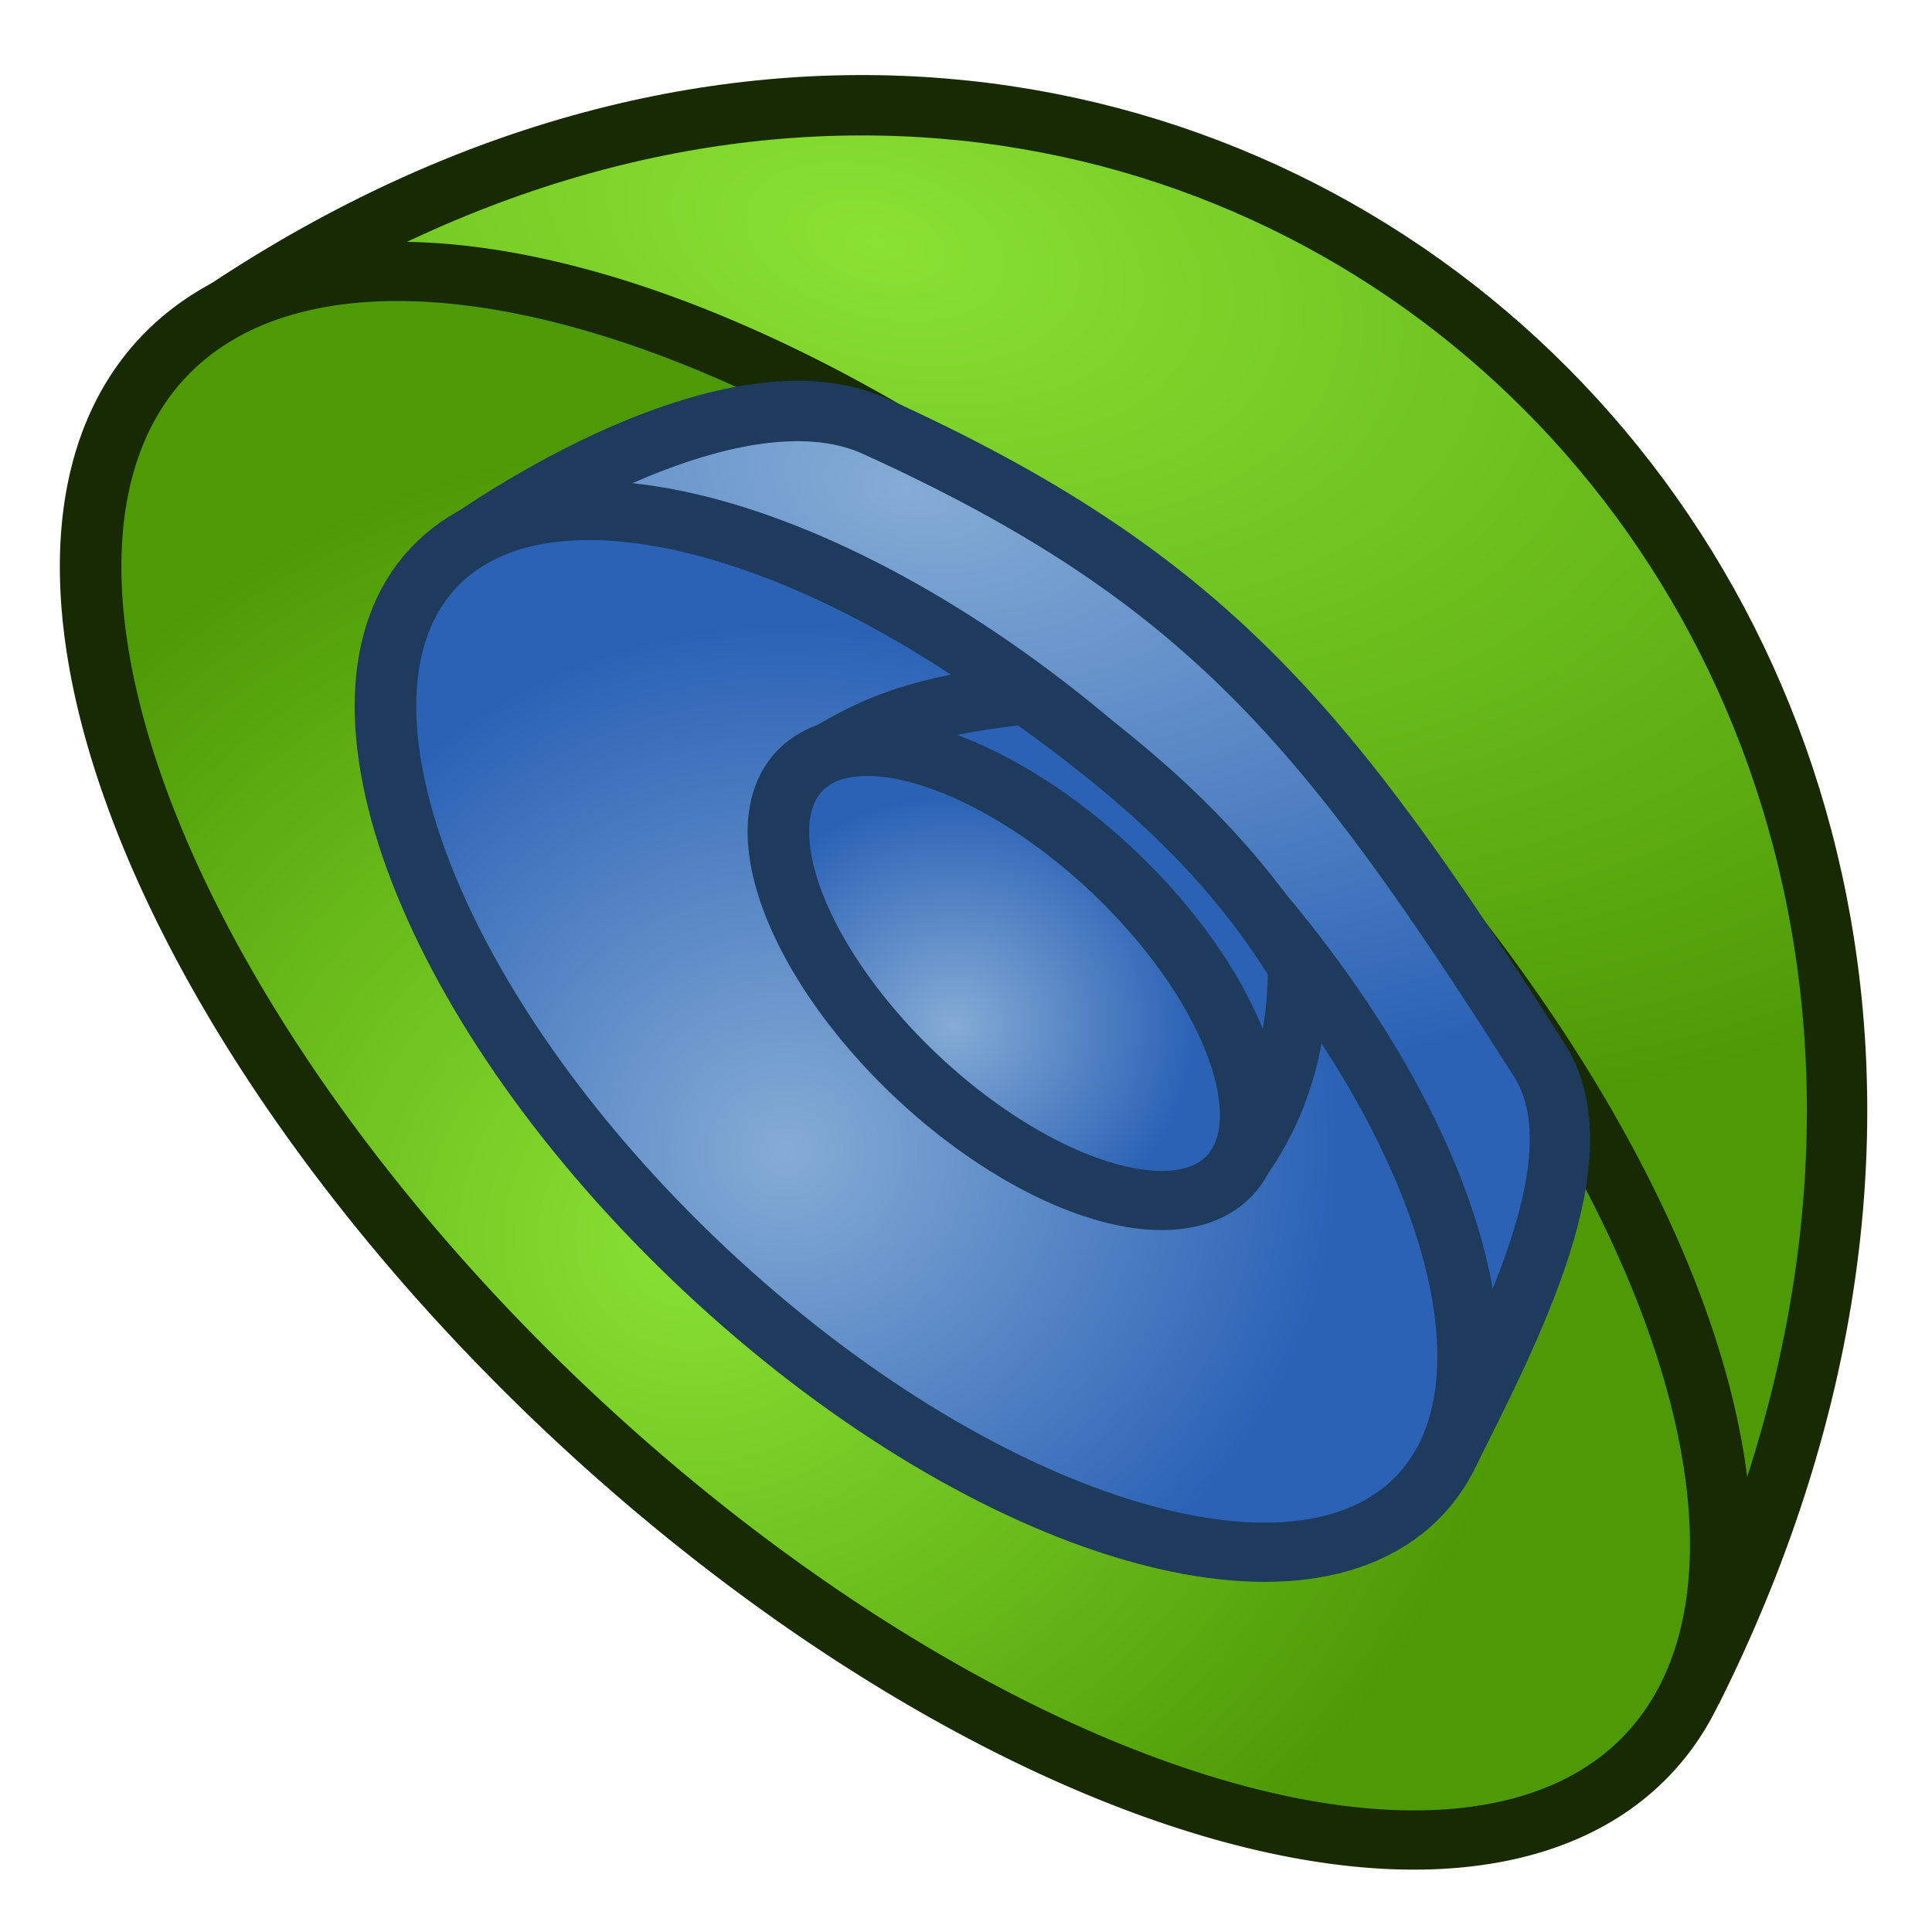 <?xml version="1.0" encoding="UTF-8" standalone="no"?>
<svg width="64" height="64" id="svg2" version="1.1" xmlns:xlink="http://www.w3.org/1999/xlink" xmlns="http://www.w3.org/2000/svg" xmlns:svg="http://www.w3.org/2000/svg" xmlns:rdf="http://www.w3.org/1999/02/22-rdf-syntax-ns#" xmlns:cc="http://creativecommons.org/ns#" xmlns:dc="http://purl.org/dc/elements/1.1/">
  <defs id="defs4">
    <linearGradient id="linearGradient3858">
      <stop id="stop3860" offset="0" style="stop-color:#85acd5;stop-opacity:1" />
      <stop id="stop3862" offset="1" style="stop-color:#2b62b6;stop-opacity:1" />
    </linearGradient>
    <linearGradient id="linearGradient3852">
      <stop id="stop3854" offset="0" style="stop-color:#85acd5;stop-opacity:1" />
      <stop id="stop3856" offset="1" style="stop-color:#2b62b6;stop-opacity:1" />
    </linearGradient>
    <linearGradient id="linearGradient3787">
      <stop style="stop-color:#8ae234;stop-opacity:1" offset="0" id="stop3789" />
      <stop style="stop-color:#4e9a06;stop-opacity:1" offset="1" id="stop3791" />
    </linearGradient>
    <linearGradient id="linearGradient3777">
      <stop style="stop-color:#8ae234;stop-opacity:1" offset="0" id="stop3779" />
      <stop style="stop-color:#4e9a06;stop-opacity:1" offset="1" id="stop3781" />
    </linearGradient>
    <radialGradient xlink:href="#linearGradient3777" id="radialGradient3785" cx="34.167" cy="39.333" fx="34.167" fy="39.333" r="27.8" gradientTransform="matrix(0.772,-0.067,0.06,0.774,7.829,8.2)" gradientUnits="userSpaceOnUse" />
    <radialGradient xlink:href="#linearGradient3787" id="radialGradient3793" cx="29" cy="7.066" fx="29" fy="7.066" r="28.428" gradientTransform="matrix(1.653,0.422,-0.237,0.929,-17.27,-10.806)" gradientUnits="userSpaceOnUse" />
    <radialGradient xlink:href="#linearGradient3787-6" id="radialGradient3793-5" cx="29" cy="7.066" fx="29" fy="7.066" r="28.428" gradientTransform="matrix(1.653,0.422,-0.237,0.929,-17.27,-10.806)" gradientUnits="userSpaceOnUse" />
    <linearGradient id="linearGradient3787-6">
      <stop style="stop-color:#8ae234;stop-opacity:1" offset="0" id="stop3789-2" />
      <stop style="stop-color:#4e9a06;stop-opacity:1" offset="1" id="stop3791-9" />
    </linearGradient>
    <radialGradient xlink:href="#linearGradient3858" id="radialGradient3848" gradientUnits="userSpaceOnUse" gradientTransform="matrix(1.653,0.422,-0.237,0.929,-113.27,965.557)" cx="29" cy="7.066" fx="29" fy="7.066" r="28.428" />
    <radialGradient xlink:href="#linearGradient3852" id="radialGradient3850" gradientUnits="userSpaceOnUse" gradientTransform="matrix(0.772,-0.067,0.06,0.774,7.829,8.2)" cx="34.167" cy="39.333" fx="34.167" fy="39.333" r="27.8" />
    <radialGradient xlink:href="#linearGradient3852-0" id="radialGradient3850-7" gradientUnits="userSpaceOnUse" gradientTransform="matrix(0.772,-0.067,0.06,0.774,7.829,8.2)" cx="34.167" cy="39.333" fx="34.167" fy="39.333" r="27.8" />
    <linearGradient id="linearGradient3852-0">
      <stop id="stop3854-9" offset="0" style="stop-color:#85acd5;stop-opacity:1" />
      <stop id="stop3856-3" offset="1" style="stop-color:#2b62b6;stop-opacity:1" />
    </linearGradient>
    <radialGradient r="27.8" fy="39.333" fx="34.167" cy="39.333" cx="34.167" gradientTransform="matrix(0.772,-0.067,0.06,0.774,7.829,8.2)" gradientUnits="userSpaceOnUse" id="radialGradient3879" xlink:href="#linearGradient3852-0" />
  </defs>
  <g id="layer1" transform="translate(0,-988.362)">
    <path style="fill:url(#radialGradient3793);stroke:#172a04;stroke-width:2;stroke-linecap:butt;stroke-linejoin:miter;stroke-opacity:1;fill-opacity:1" d="M 6,11.292 C 38,-11.708 74.047,20 56.047,56" id="path2989" transform="translate(0,988.362)" />
    <path style="fill:url(#radialGradient3785);fill-opacity:1;stroke:#172a04;stroke-width:1.6;stroke-linecap:round;stroke-linejoin:round;stroke-miterlimit:4;stroke-dasharray:none;stroke-dashoffset:9.6" id="path2987" d="m 64,29 a 27,13 0 1 1 -54,0 27,13 0 1 1 54,0 z" transform="matrix(0.901,0.867,-0.901,0.867,22.794,966.112)" />
    <g id="g3844" transform="matrix(0.664,0,0,0.664,74.524,351.001)" style="stroke:#1e3a5c;stroke-width:1">
      <path id="path2989-1" d="m -90,987.654 c 6.386,-4.59 15.711,-9.105 21.428,-6.506 16.569,7.532 22.595,15.063 33.139,31.632 3.042,4.779 -1.381,13.306 -4.519,19.582" style="fill:url(#radialGradient3848);fill-opacity:1;stroke:#1e3a5c;stroke-width:3.013;stroke-linecap:butt;stroke-linejoin:miter;stroke-opacity:1" />
      <path transform="matrix(0.901,0.867,-0.901,0.867,-73.206,954.112)" d="M 64,29 C 64,36.18 51.912,42 37,42 22.088,42 10,36.18 10,29 10,21.82 22.088,16 37,16 c 14.912,0 27,5.82 27,13 z" id="path2987-2" style="fill:url(#radialGradient3850);fill-opacity:1;stroke:#1e3a5c;stroke-width:2.41;stroke-linecap:round;stroke-linejoin:round;stroke-miterlimit:4;stroke-dasharray:none;stroke-dashoffset:9.6" />
    </g>
    <path style="fill:#2b62b6;stroke:#1e3a5c;stroke-width:2;stroke-linecap:butt;stroke-linejoin:miter;stroke-opacity:1" d="M 26.842,25.284 C 28.31,24.524 29.536,23.436 34,23 c 3.393,2.411 6.607,5.089 9,9 0.004,3.435 -1.146,5.492 -2.316,7" id="path3898" transform="translate(0,988.362)" />
    <path transform="matrix(0.261,0.251,-0.261,0.251,31.519,1004.042)" d="m 64,29 a 27,13 0 1 1 -54,0 27,13 0 1 1 54,0 z" id="path2987-2-6" style="fill:url(#radialGradient3879);fill-opacity:1;stroke:#1e3a5c;stroke-width:5.522;stroke-linecap:round;stroke-linejoin:round;stroke-miterlimit:4;stroke-dasharray:none;stroke-dashoffset:9.6" />
  </g>
</svg>

